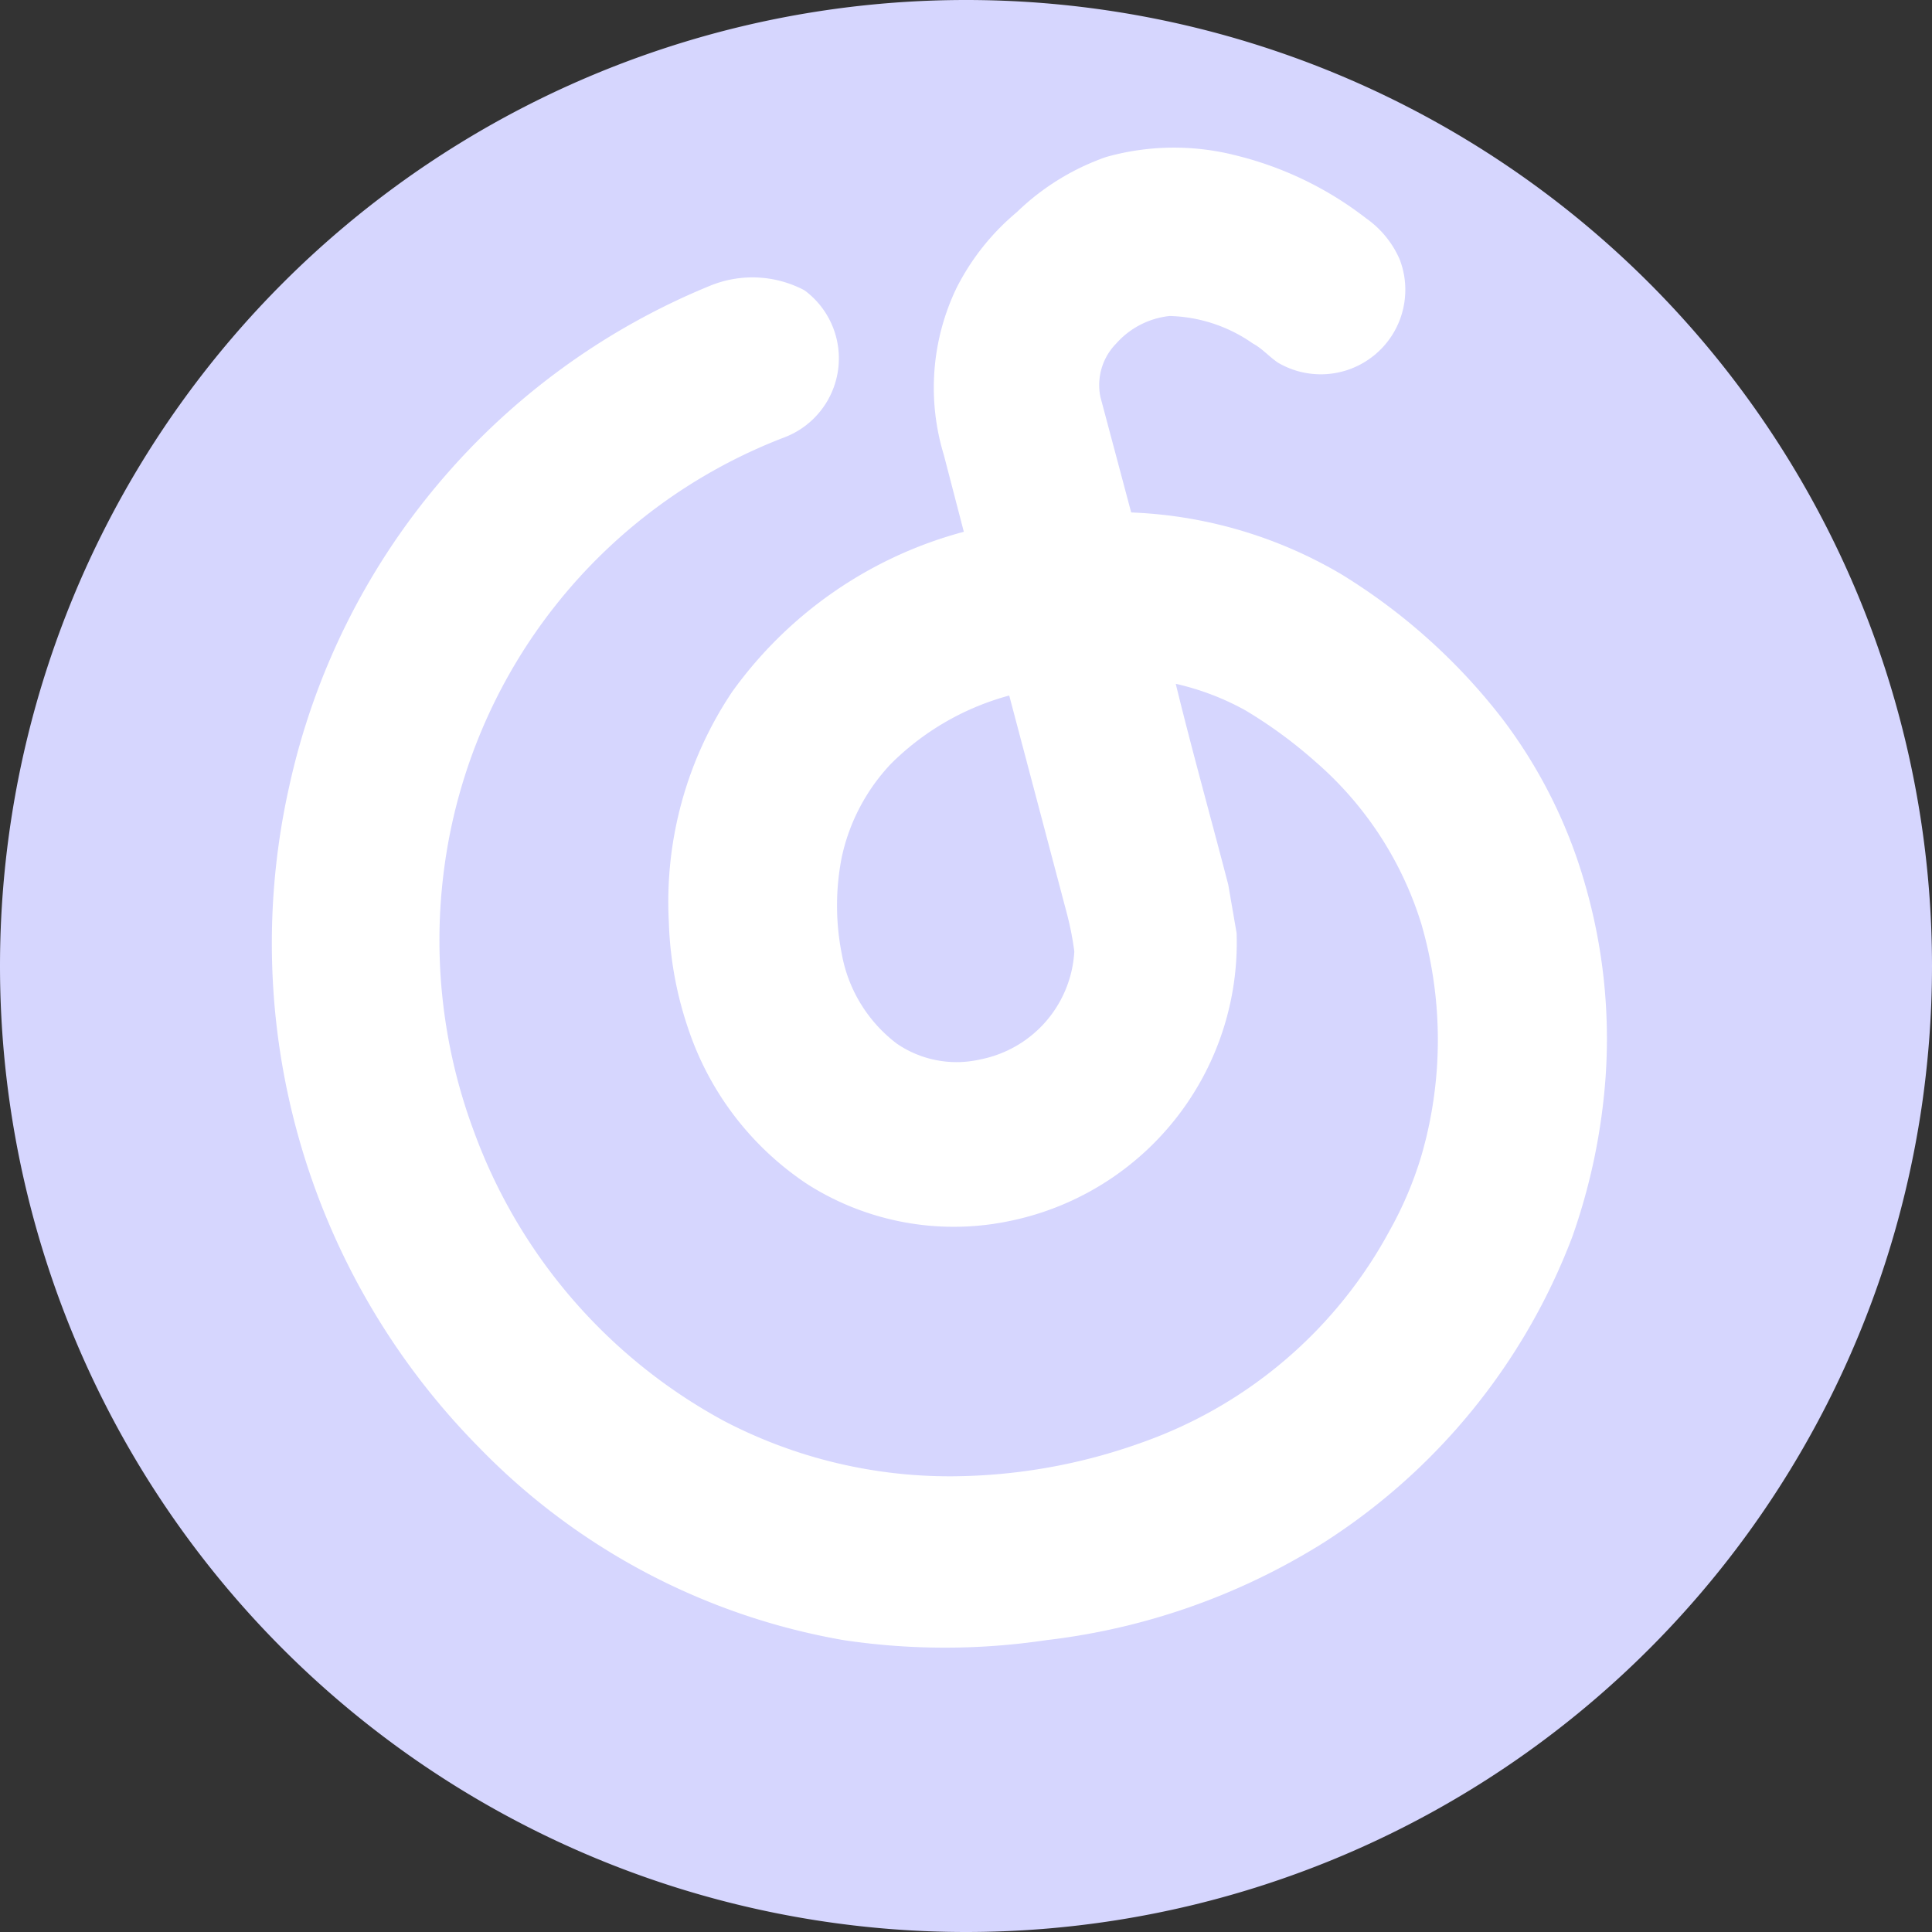 <svg t="1622454017955" class="icon" viewBox="0 0 1024 1024" version="1.1" xmlns="http://www.w3.org/2000/svg" p-id="1567" width="70" height="70"><rect x="0" y="0" width="1024" height="1024" fill="#333333" stroke="none"/><path d="M0 512a512 512 0 1 0 1024 0A512 512 0 1 0 0 512z" fill="#d6d6fe" p-id="1568" data-spm-anchor-id="a313x.7781069.0.i2" class="selected"></path><path d="M840.256 469.184a265.408 265.408 0 0 0-44.16-88.448 317.376 317.376 0 0 0-85.248-76.416 236.8 236.8 0 0 0-111.296-32.704l-16.32-61.248a31.36 31.36 0 0 1 8.384-28.288 44.032 44.032 0 0 1 28.288-14.592 80.128 80.128 0 0 1 44.16 14.592c4.928 2.624 8.384 6.784 13.248 10.112a44.8 44.8 0 0 0 64.512-54.784 51.776 51.776 0 0 0-17.664-21.632 184.192 184.192 0 0 0-69.376-33.472 132.672 132.672 0 0 0-68.48 0.896 129.152 129.152 0 0 0-47.296 29.184 126.848 126.848 0 0 0-32 40.192 122.048 122.048 0 0 0-6.784 88.448l10.624 40.832a221.312 221.312 0 0 0-122.816 84.864 199.808 199.808 0 0 0-33.536 121.92 193.088 193.088 0 0 0 10.624 57.6 159.424 159.424 0 0 0 62.72 81.344 144.512 144.512 0 0 0 105.984 19.84 150.592 150.592 0 0 0 121.6-152.896l-4.416-25.6c-9.28-35.776-19.2-71.104-27.84-106.496a139.264 139.264 0 0 1 37.056 14.144 246.144 246.144 0 0 1 37.056 27.2 186.496 186.496 0 0 1 56.128 86.144 220.48 220.48 0 0 1 0 122.496 196.224 196.224 0 0 1-16.832 39.744 239.808 239.808 0 0 1-130.752 112.192 302.016 302.016 0 0 1-101.184 18.112A258.432 258.432 0 0 1 384 753.28a285.824 285.824 0 0 1-132.544-152.896 289.792 289.792 0 0 1-15.936-140.8 284.48 284.48 0 0 1 180.736-227.968 44.8 44.8 0 0 0 10.112-77.76 59.072 59.072 0 0 0-49.472-2.624 372.928 372.928 0 0 0-223.552 265.344 380.032 380.032 0 0 0 100.288 350.336 353.472 353.472 0 0 0 193.536 102.4 364.032 364.032 0 0 0 107.392 0 353.472 353.472 0 0 0 146.24-51.2 332.096 332.096 0 0 0 132.544-162.56 323.264 323.264 0 0 0 17.664-84.864 294.4 294.4 0 0 0-10.752-101.504z m-320.768 92.352a56.064 56.064 0 0 1-44.16-8.384 76.8 76.8 0 0 1-29.184-47.616 132.352 132.352 0 0 1 0-51.2 103.808 103.808 0 0 1 26.048-49.472 140.8 140.8 0 0 1 62.72-36.224l30.464 115.2a161.792 161.792 0 0 1 4.032 20.416 61.824 61.824 0 0 1-49.92 57.28z" fill="#ffffff" p-id="1569" data-spm-anchor-id="a313x.7781069.0.i1" class=""></path></svg>